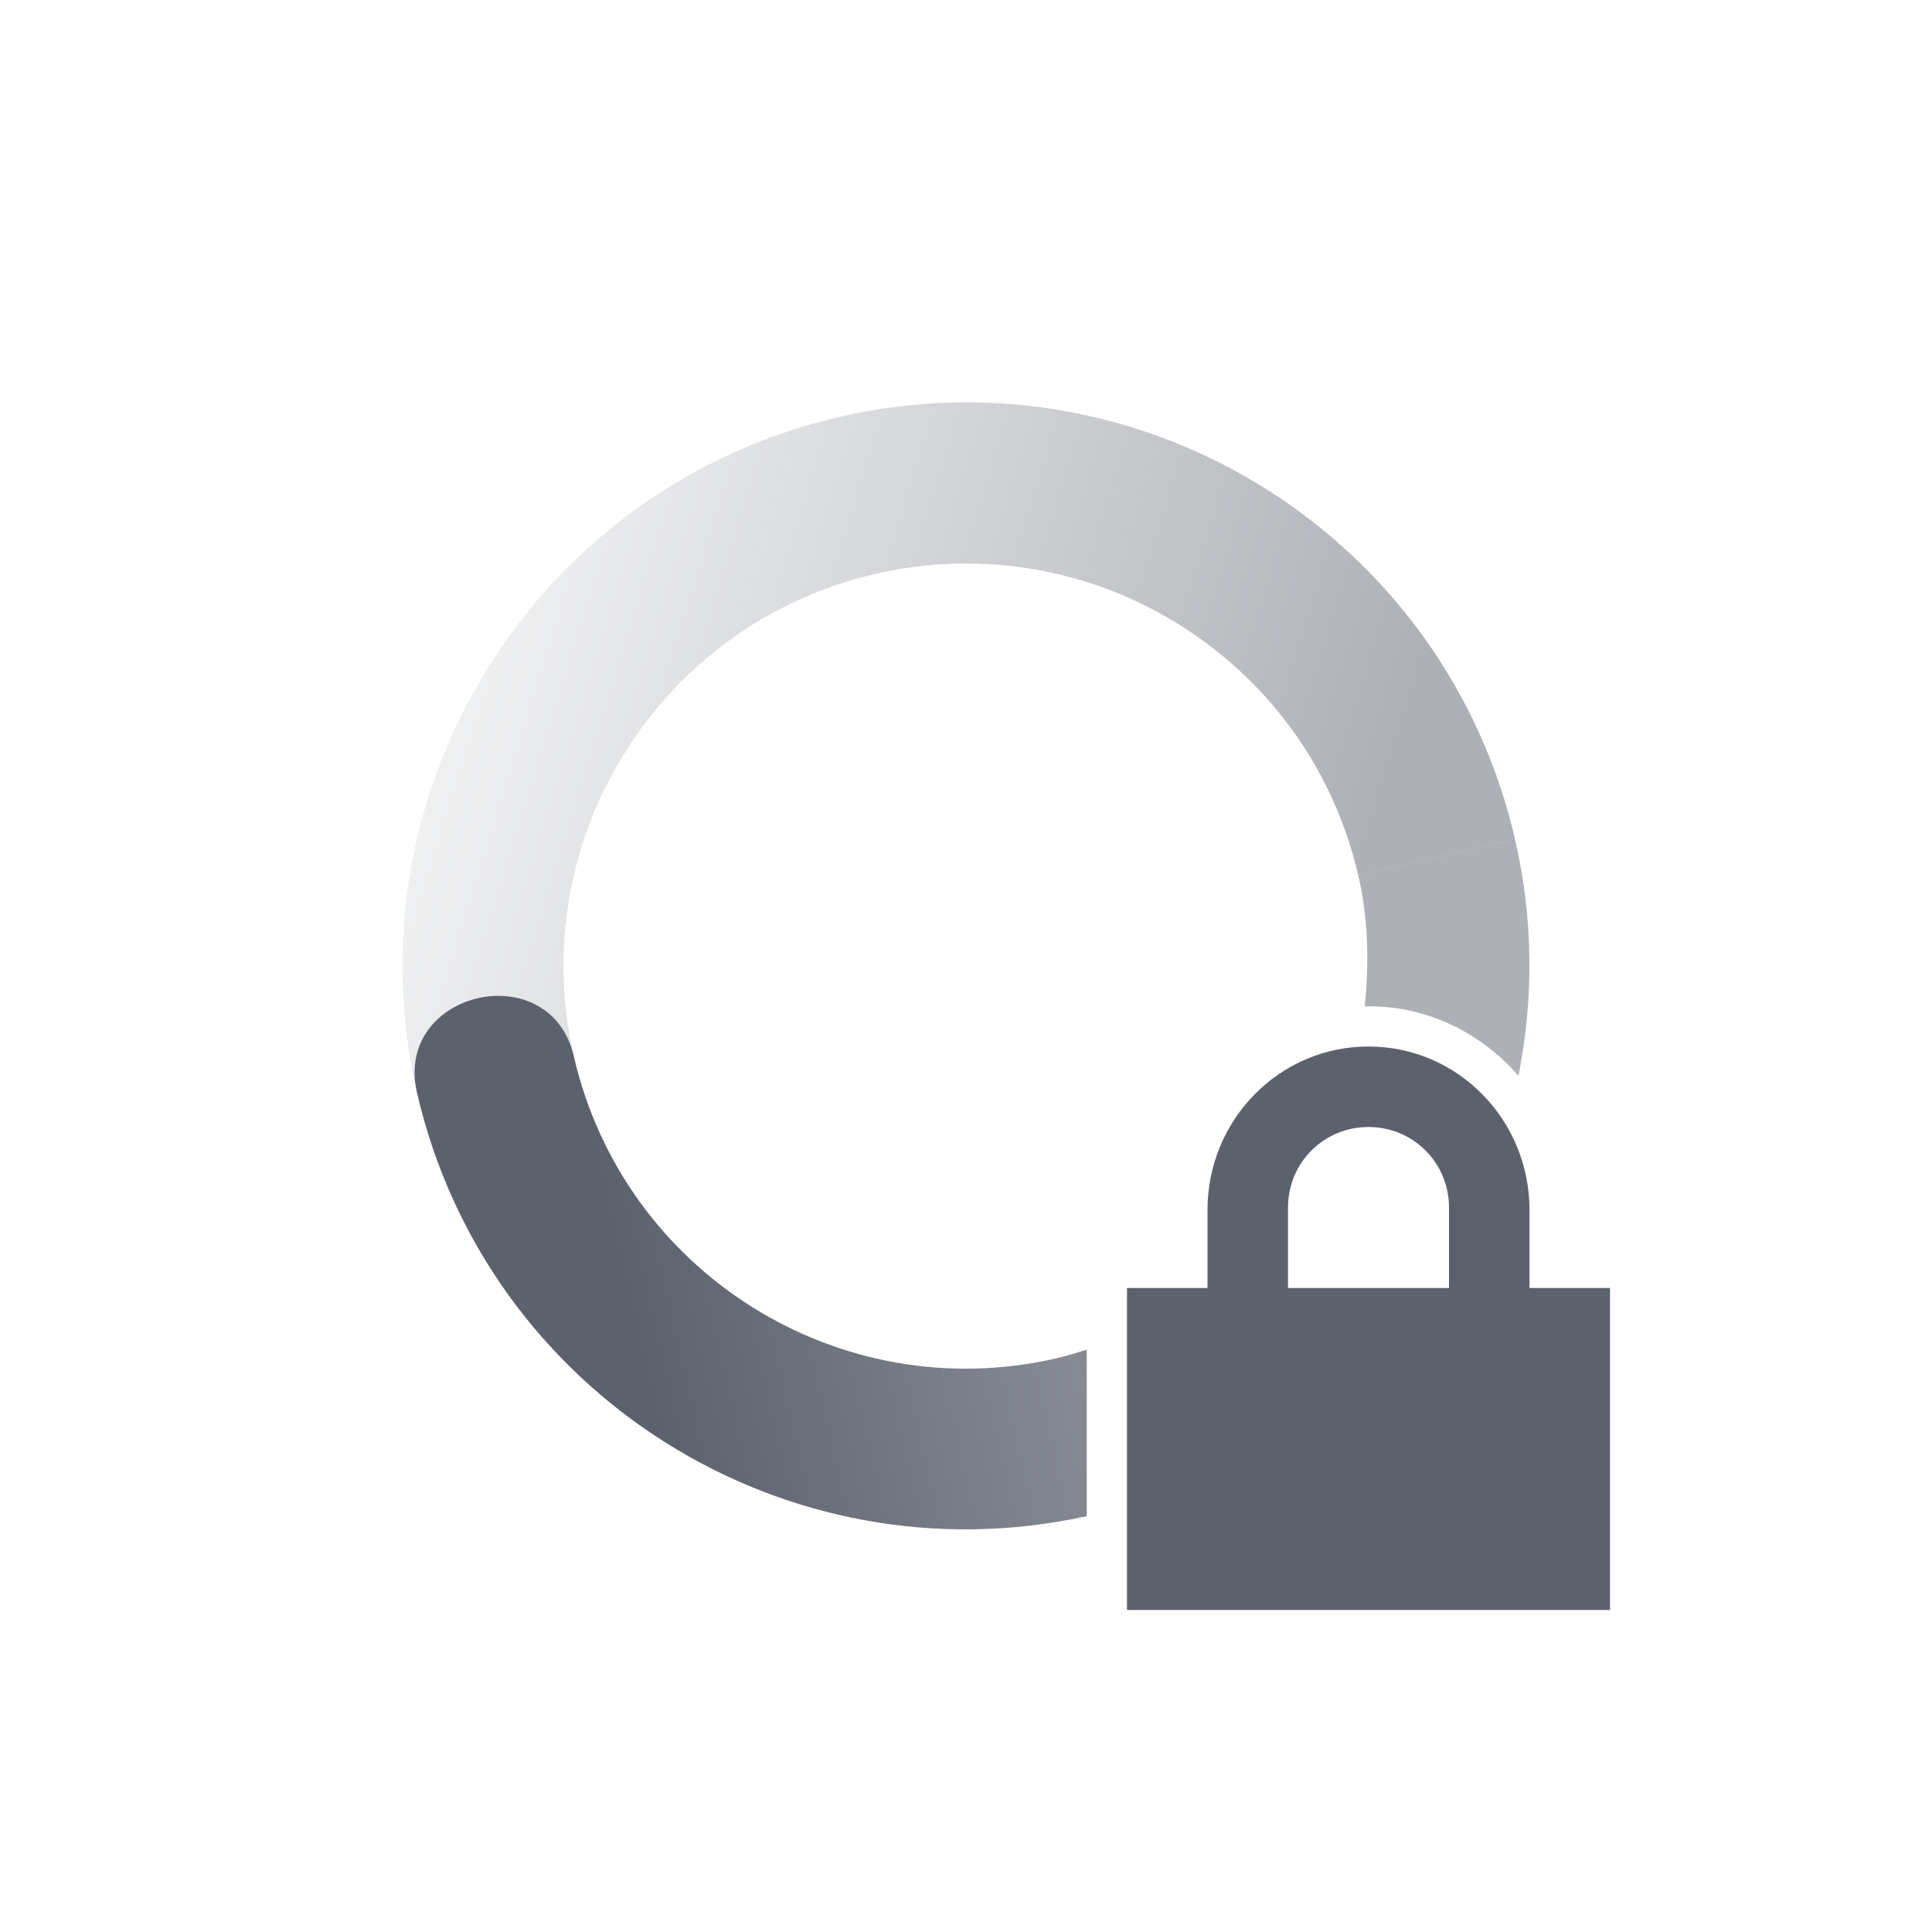 <?xml version="1.0" encoding="UTF-8" standalone="no"?>
<svg xmlns="http://www.w3.org/2000/svg" height="24" width="24" version="1.1">
 <defs>
  <linearGradient id="linearGradient3605" y2="5" gradientUnits="userSpaceOnUse" x2="19" gradientTransform="matrix(-.974 .225 .225 .974 20.993 -2.392)" y1="12" x1="7">
   <stop stop-color="#5c616c" stop-opacity=".5" offset="0"/>
   <stop stop-color="#5c616c" stop-opacity="0" offset="1"/>
  </linearGradient>
  <linearGradient id="linearGradient3611" y2="12" gradientUnits="userSpaceOnUse" x2="17" gradientTransform="matrix(.974 -.225 -.225 -.974 3.007 26.392)" y1="12" x1="7">
   <stop stop-color="#5c616c" offset="0"/>
   <stop stop-opacity=".5" stop-color="#5c616c" offset="1"/>
  </linearGradient>
 </defs>
 <path fill="url(#linearGradient3611)" d="m18.82 10.426l-1.947.449c.127.550.135 1.097.080 1.629.016 0 .031-.004.047-.004.745 0 1.406.339 1.863.863.188-.943.188-1.939-.043-2.937zm-12.513 1.951c-.617-.066-1.31.406-1.127 1.197.864 3.742 4.578 6.082 8.32 5.26v-2.068c-.123.038-.247.077-.375.107-2.691.621-5.375-1.057-5.996-3.748-.11-.475-.452-.708-.822-.748z"/>
 <path fill="url(#linearGradient3605)" d="m11.832 5c-.465.012-.935.071-1.406.18-3.767.87-6.116 4.627-5.246 8.394l1.949-.449c-.621-2.691 1.056-5.375 3.746-5.996 2.691-.621 5.377 1.056 5.998 3.746l1.947-.449c-.761-3.297-3.733-5.508-6.988-5.426z"/>
 <path fill="#5c616c" d="m17 13c-1.108 0-2 .911-2 2.031v.969h-1v4h6v-4h-1v-.969c0-1.12-.892-2.031-2-2.031zm0 1c.554 0 1 .442 1 1v1h-2v-1c0-.558.446-1 1-1z"/>
</svg>
